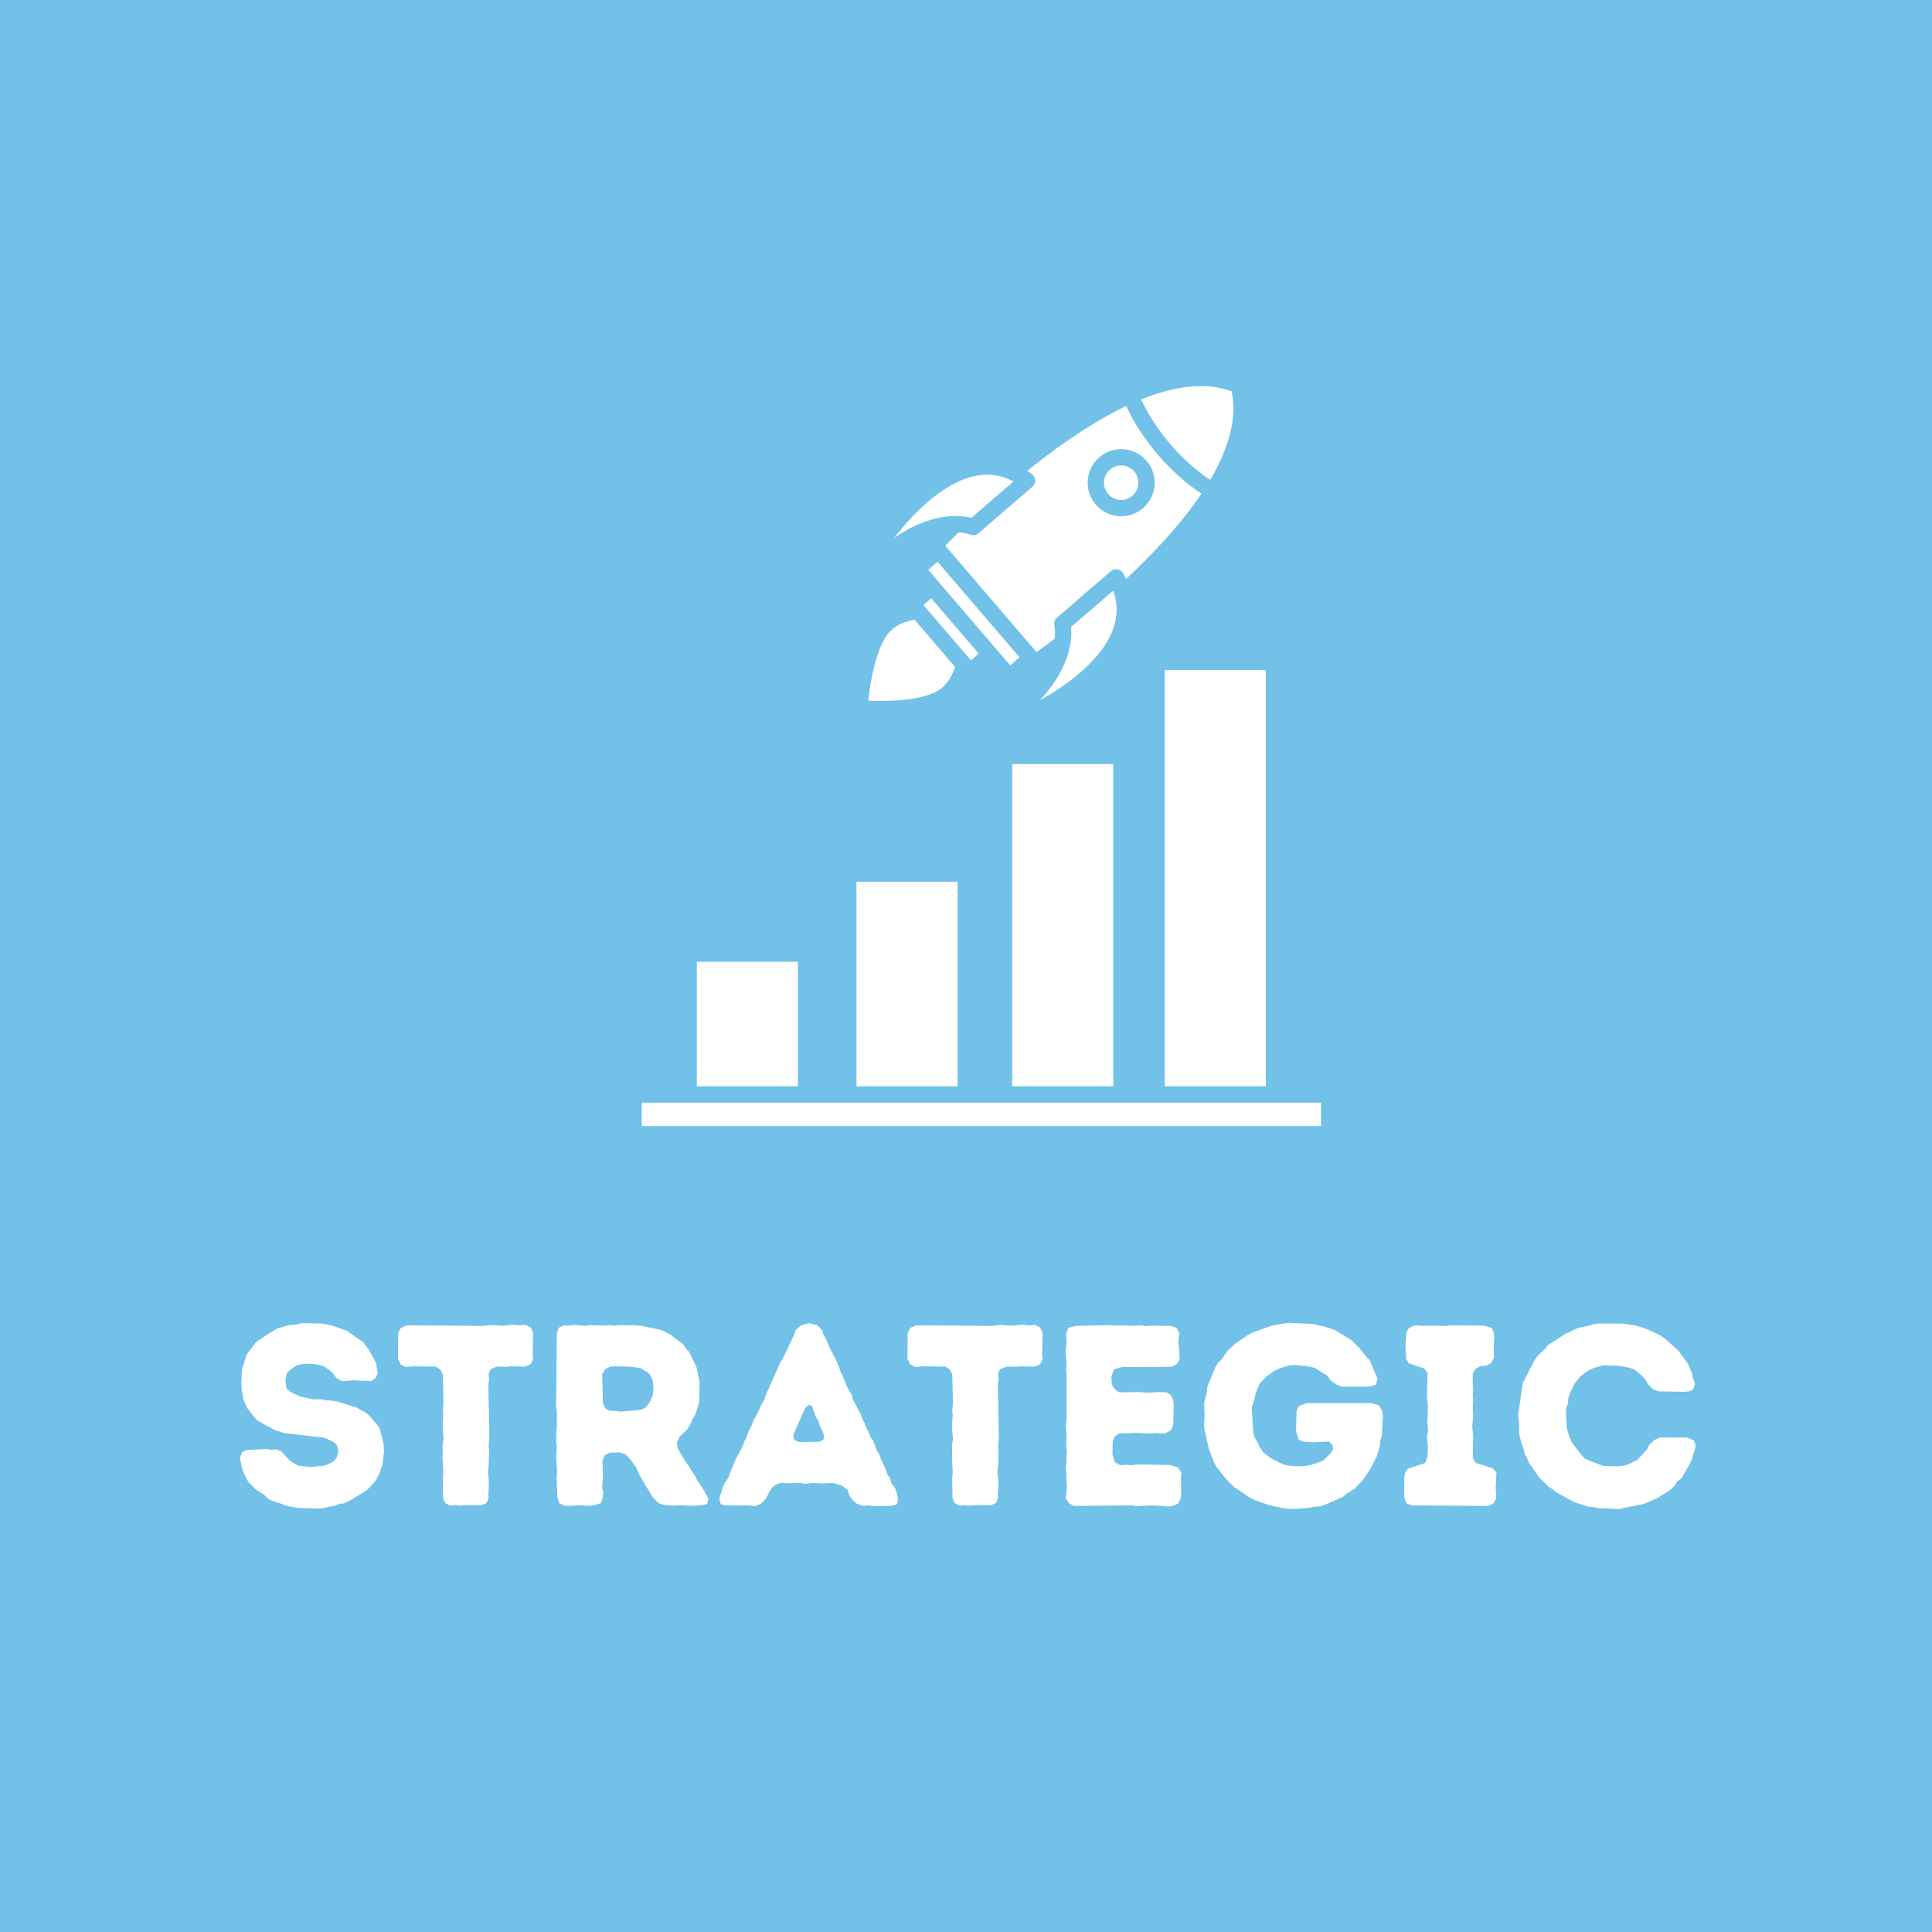 <svg xmlns="http://www.w3.org/2000/svg" xmlns:xlink="http://www.w3.org/1999/xlink" width="375" viewBox="0 0 375 375" height="375" version="1.0"><defs><g id="d"><path d="M 13.449 0.449 L 17.398 0.551 L 18.398 0.449 L 19.398 0.199 L 20.398 0.051 L 21.398 -0.352 L 22.297 -0.449 L 23.246 -0.898 L 26.648 -2.949 L 28.098 -4.449 L 28.598 -5.148 L 29.148 -6.25 L 29.445 -7.148 L 29.746 -8 L 30.047 -10.5 L 29.945 -12.098 L 29.195 -15 L 28.648 -15.797 L 27.348 -17.297 L 26.449 -18.098 L 25.648 -18.5 L 24.746 -19.047 L 20.848 -20.246 L 19.848 -20.398 L 18.848 -20.449 L 17.797 -20.648 L 16.348 -20.648 L 13.699 -21.199 L 11.848 -22.098 L 11.098 -22.797 L 10.898 -24.297 L 11.148 -25.648 L 11.75 -26.297 L 12.5 -26.848 L 13.297 -27.297 L 14.199 -27.496 L 15.797 -27.547 L 17.398 -27.348 L 18.297 -27.098 L 19.199 -26.496 L 20.047 -25.797 L 20.797 -24.797 L 21.898 -24.148 L 24.246 -24.348 L 25.598 -24.246 L 26.598 -24.246 L 27.496 -24.148 L 28.445 -24.848 L 28.848 -25.699 L 28.648 -26.648 L 28.547 -27.598 L 27.148 -30.195 L 26.047 -31.695 L 22.746 -33.996 L 19.949 -34.945 L 18 -35.348 L 14.148 -35.445 L 13.047 -35.148 L 12.047 -35.098 L 11.148 -34.945 L 9.25 -34.348 L 7.551 -33.348 L 5.148 -31.695 L 3.398 -29.348 L 2.5 -26.598 L 2.352 -24.148 L 2.398 -22.598 L 2.75 -20.598 L 3.551 -18.848 L 5.398 -16.547 L 8.801 -14.699 L 10.598 -14.098 L 18.449 -13.199 L 20.246 -12.348 L 20.898 -11.75 L 21.199 -10.5 L 20.797 -9.25 L 20.148 -8.5 L 18.449 -7.75 L 16.898 -7.648 L 16 -7.5 L 13.449 -7.75 L 12.598 -8.199 L 11.75 -8.75 L 10.098 -10.551 L 9.098 -10.949 L 8.199 -10.848 L 7.25 -11 L 3.398 -10.801 L 2.5 -10.398 L 2.102 -9.348 L 2.25 -8.348 L 2.449 -7.348 L 2.75 -6.449 L 3.699 -4.598 L 4.398 -3.949 L 5.051 -3.199 L 6.801 -2.102 L 7.5 -1.352 L 8.449 -0.898 L 9.449 -0.602 L 11.398 0.102 Z M 13.449 0.449"/></g><g id="e"><path d="M 9.598 -1.551 L 10 -0.5 L 11.051 0 L 12 -0.102 L 13 0 L 13.949 -0.102 L 17.047 -0.102 L 18.047 -0.5 L 18.449 -1.5 L 18.398 -2.449 L 18.5 -3.602 L 18.449 -5.598 L 18.297 -6.449 L 18.449 -7.5 L 18.547 -10.551 L 18.449 -11.449 L 18.598 -13.547 L 18.398 -23.496 L 18.547 -24.496 L 18.449 -25.598 L 18.848 -26.496 L 19.949 -26.949 L 20.797 -26.996 L 21.797 -26.949 L 22.699 -27.047 L 25.449 -26.996 L 26.598 -27.445 L 27.098 -28.445 L 26.996 -29.496 L 27.098 -33.598 L 26.598 -34.598 L 25.598 -35.098 L 24.398 -34.996 L 23.598 -35.098 L 22.648 -35.098 L 21.547 -34.945 L 20.547 -34.945 L 19.547 -35.047 L 18.547 -35.047 L 17.398 -34.898 L 2.5 -34.996 L 1.398 -34.496 L 0.898 -33.496 L 0.852 -28.496 L 1.398 -27.398 L 2.398 -26.898 L 3.699 -27.047 L 8.148 -26.996 L 9.051 -26.449 L 9.551 -25.496 L 9.699 -19.996 L 9.551 -18.449 L 9.648 -17.5 L 9.551 -16.5 L 9.551 -14.5 L 9.699 -13.047 L 9.5 -11.551 L 9.551 -10.551 L 9.5 -9.5 L 9.648 -6.449 L 9.551 -5.449 Z M 9.598 -1.551"/></g><g id="f"><path d="M 3.852 -1.602 L 4.199 -0.5 L 5.199 0 L 6.148 0.051 L 8.199 -0.102 L 9.25 0 L 10.75 0 L 12.297 -0.5 L 12.648 -1.449 L 12.75 -2.5 L 12.547 -3.551 L 12.699 -5.699 L 12.598 -8.801 L 13.047 -9.801 L 14.047 -10.301 L 14.949 -10.301 L 15.848 -10.348 L 17.098 -9.949 L 17.898 -9.098 L 19.199 -7.348 L 19.547 -6.398 L 20.949 -3.898 L 21.598 -2.949 L 22.047 -2.102 L 22.648 -1.301 L 23.648 -0.398 L 24.898 -0.102 L 26.699 0 L 27.797 -0.102 L 28.797 0 L 30.797 0 L 31.898 -0.102 L 32.945 -0.352 L 33.148 -1.398 L 32.496 -2.648 L 30.898 -5.098 L 30.445 -5.949 L 29.848 -6.848 L 29.348 -7.75 L 28.695 -8.551 L 27.199 -11.148 L 27.047 -12.348 L 27.598 -13.398 L 28.996 -14.75 L 29.598 -15.598 L 29.945 -16.547 L 30.496 -17.449 L 30.848 -18.297 L 31.398 -20.199 L 31.445 -24.148 L 31.195 -25.098 L 31.047 -26.047 L 30.797 -27.047 L 29.445 -29.797 L 28.746 -30.547 L 28.297 -31.297 L 25.797 -33.195 L 24.047 -34.098 L 19.898 -34.945 L 18.648 -35.047 L 17.199 -34.996 L 16.098 -35.047 L 15.098 -34.945 L 14 -35.047 L 13.148 -34.945 L 10.148 -35.047 L 9.199 -34.898 L 7.148 -35.098 L 6.199 -34.945 L 5.098 -34.996 L 4.148 -34.547 L 3.75 -33.496 L 3.602 -19.5 L 3.75 -18.047 L 3.75 -15.547 L 3.648 -14.5 L 3.602 -12.598 L 3.75 -11.5 L 3.602 -9.449 L 3.801 -6.551 L 3.699 -5.5 Z M 14.047 -18.398 L 13.199 -18.848 L 12.699 -19.898 L 12.547 -25.496 L 13.148 -26.496 L 14.148 -26.996 L 14.949 -27.047 L 17.699 -26.996 L 19.996 -26.699 L 21.547 -25.746 L 22.047 -24.996 L 22.398 -24.199 L 22.496 -22.746 L 22.348 -21.398 L 21.949 -20.398 L 21.398 -19.547 L 20.797 -18.949 L 20.047 -18.598 L 16.148 -18.25 L 15.148 -18.398 Z M 14.047 -18.398"/></g><g id="g"><path d="M 0.648 -1.352 L 0.898 -0.301 L 1.898 -0.051 L 6.301 -0.051 L 7.598 0.102 L 8.75 -0.398 L 9.648 -1.301 L 10.5 -3 L 11.348 -3.949 L 12.547 -4.449 L 13.547 -4.348 L 16.348 -4.398 L 17.398 -4.25 L 18.547 -4.398 L 19.449 -4.398 L 20.496 -4.301 L 22.848 -4.398 L 24.496 -3.852 L 25.547 -3.051 L 25.797 -2.148 L 26.348 -1.25 L 27.199 -0.449 L 28.496 0.051 L 29.398 -0.051 L 31.148 0.102 L 34.246 0 L 35.148 -0.301 L 35.348 -1.352 L 35.047 -2.602 L 34.695 -3.5 L 34.047 -4.348 L 33.746 -5.348 L 33.246 -6.098 L 32.945 -7.051 L 32.098 -8.848 L 31.746 -9.801 L 31.246 -10.648 L 30.547 -12.5 L 29.996 -13.297 L 29.598 -14.297 L 29.148 -15.148 L 28.797 -16.148 L 28.348 -16.898 L 28.047 -17.898 L 27.496 -18.797 L 27.098 -19.648 L 26.598 -20.496 L 26.348 -21.449 L 25.348 -23.199 L 25.047 -24.148 L 24.148 -26.047 L 23.898 -26.848 L 23.148 -28.598 L 22.148 -30.445 L 21.348 -32.348 L 20.898 -33.098 L 20.598 -34.047 L 19.699 -34.996 L 18 -35.445 L 16.398 -34.945 L 15.449 -34.047 L 15.148 -33.148 L 13 -28.648 L 12.449 -27.746 L 9.648 -21.449 L 9.398 -20.598 L 8.848 -19.699 L 8.051 -17.898 L 7.301 -16.598 L 6.949 -15.648 L 6.25 -14.348 L 5.949 -13.297 L 5.5 -12.5 L 5.148 -11.5 L 3.75 -8.898 L 2.301 -5.25 L 1.699 -4.449 L 1.25 -3.449 Z M 16.098 -12.348 L 15.148 -12.75 L 15 -13.75 L 17 -18.297 L 17.449 -19.098 L 18.098 -19.598 L 18.699 -19.199 L 19.348 -17.25 L 19.898 -16.398 L 20.098 -15.598 L 20.598 -14.598 L 20.949 -13.699 L 20.848 -12.797 L 19.996 -12.398 Z M 16.098 -12.348"/></g><g id="h"><path d="M 3.602 -1.449 L 4.25 -0.5 L 5.199 0.051 L 16.5 -0.051 L 17.398 0.102 L 20.449 -0.051 L 23.496 0.148 L 24.449 0.051 L 25.496 -0.449 L 25.949 -1.398 L 26.047 -2.352 L 25.996 -5.449 L 26.098 -6.398 L 25.449 -7.398 L 23.949 -7.898 L 17.348 -8 L 16.398 -7.848 L 15.297 -7.949 L 14.199 -7.848 L 13.148 -8.449 L 12.699 -10 L 12.75 -12.449 L 13.199 -13.5 L 14.098 -14.047 L 16.047 -14.047 L 17.047 -14.148 L 19.699 -14 L 21.047 -14.098 L 22.098 -14 L 22.996 -14.047 L 23.996 -14.598 L 24.496 -15.547 L 24.598 -19.5 L 24.496 -20.496 L 24.047 -21.449 L 23.199 -21.996 L 21.199 -22.047 L 20.199 -21.949 L 19.148 -21.949 L 18 -22.047 L 14.047 -21.996 L 13.199 -22.547 L 12.598 -23.449 L 12.5 -24.996 L 13 -26.449 L 14.547 -26.898 L 24.148 -26.949 L 25.199 -27.496 L 25.746 -28.398 L 25.648 -30.445 L 25.496 -31.398 L 25.547 -32.496 L 25.699 -33.445 L 25.199 -34.445 L 24.148 -34.898 L 20.148 -34.945 L 19.25 -34.848 L 18.25 -34.996 L 16.047 -34.898 L 15.047 -34.996 L 13.098 -34.945 L 12.199 -35.047 L 5.648 -34.898 L 4.199 -34.547 L 3.699 -33.445 L 3.801 -31.445 L 3.602 -29.996 L 3.801 -27.445 L 3.699 -26.398 L 3.801 -25.496 L 3.801 -16.547 L 3.648 -15.5 L 3.801 -13.547 L 3.699 -11.551 L 3.852 -10.5 L 3.75 -9.398 L 3.801 -8.449 L 3.648 -7.551 L 3.75 -6.398 L 3.75 -5.398 L 3.852 -3.449 L 3.801 -2.449 Z M 3.602 -1.449"/></g><g id="i"><path d="M 18.297 0.602 L 19.598 0.648 L 22.297 0.398 L 23.297 0.199 L 24.246 0.148 L 25.098 -0.102 L 28.797 -1.699 L 29.496 -2.301 L 31.148 -3.352 L 32.598 -4.898 L 34.195 -7.25 L 35.348 -9.551 L 35.996 -11.699 L 36.047 -12.648 L 36.348 -13.648 L 36.547 -17.449 L 36.395 -18.449 L 35.797 -19.449 L 34.348 -19.898 L 21.797 -19.898 L 20.246 -19.348 L 19.797 -18.398 L 19.699 -14.648 L 19.898 -13.699 L 20.199 -12.848 L 21.148 -12.398 L 22.098 -12.398 L 22.996 -12.297 L 25.996 -12.449 L 26.699 -11.898 L 26.898 -11.051 L 26.496 -10.25 L 25.047 -8.848 L 24.246 -8.449 L 22.348 -7.848 L 21.348 -7.699 L 19.898 -7.648 L 18.348 -7.75 L 17.449 -7.949 L 16.547 -8.301 L 14.75 -9.25 L 13.25 -10.449 L 12.699 -11.301 L 12.297 -12.148 L 11.75 -13.047 L 11.398 -14 L 11.098 -19 L 11.648 -20.797 L 11.848 -21.797 L 12.598 -23.648 L 13.898 -25.047 L 15.547 -26.199 L 16.398 -26.598 L 18.348 -27.246 L 19.746 -27.297 L 22.348 -26.996 L 23.297 -26.746 L 25.797 -25.199 L 26.297 -24.398 L 27.398 -23.598 L 28.496 -23.098 L 33.398 -23.098 L 34.348 -23.199 L 35.195 -23.496 L 35.547 -24.598 L 33.945 -28.297 L 33.246 -28.996 L 31.996 -30.598 L 30.547 -32.047 L 27.148 -34.148 L 26.047 -34.445 L 25.246 -34.797 L 24.246 -34.945 L 23.148 -35.246 L 18.199 -35.496 L 15.148 -34.996 L 11.348 -33.648 L 10.449 -33.195 L 7.949 -31.496 L 6.449 -30.098 L 5.801 -29.246 L 5.301 -28.445 L 4.551 -27.746 L 4 -26.797 L 2.449 -22.996 L 2.398 -22.098 L 1.852 -19.898 L 1.949 -17.398 L 1.852 -16 L 1.898 -14.949 L 2.75 -11.098 L 3.801 -8.348 L 4.348 -7.398 L 6.148 -5.148 L 7.551 -3.699 L 10.75 -1.551 L 11.648 -1.102 L 14.449 -0.102 L 17.25 0.5 Z M 18.297 0.602"/></g><g id="j"><path d="M 2.398 -1.449 L 2.898 -0.398 L 3.898 -0.051 L 18.75 0.051 L 19.699 -0.449 L 20.246 -1.352 L 20.246 -2.449 L 20.148 -3.352 L 20.297 -6.398 L 19.598 -7.25 L 16.25 -8.301 L 15.699 -9.301 L 15.797 -13.398 L 15.598 -15.398 L 15.797 -17.5 L 15.699 -19 L 15.797 -20.547 L 15.699 -21.496 L 15.797 -22.496 L 15.699 -23.547 L 15.699 -25.648 L 16.25 -26.547 L 17.199 -27.098 L 18.297 -27.148 L 19.25 -27.695 L 19.797 -28.648 L 19.797 -31.598 L 19.898 -32.496 L 19.797 -33.496 L 19.398 -34.496 L 17.797 -34.945 L 11.449 -34.996 L 10.348 -34.898 L 7.301 -34.945 L 6.348 -34.898 L 4.398 -34.996 L 3.301 -34.496 L 2.75 -33.445 L 2.75 -32.496 L 2.648 -31.648 L 2.648 -30.547 L 2.75 -29.547 L 2.75 -28.598 L 3.25 -27.648 L 6.301 -26.598 L 6.949 -25.699 L 6.801 -21.449 L 6.848 -20.598 L 7 -19.449 L 6.949 -17.398 L 6.848 -16.398 L 7.051 -14.449 L 6.801 -13.449 L 7 -11.301 L 6.898 -9.348 L 6.398 -8.25 L 3.102 -7.199 L 2.5 -6.25 L 2.398 -5.301 Z M 2.398 -1.449"/></g><g id="k"><path d="M 18.398 0.5 L 21.398 0.648 L 26.246 -0.352 L 28.996 -1.551 L 29.746 -2.051 L 30.648 -2.602 L 31.496 -3.199 L 32.148 -3.852 L 32.695 -4.699 L 33.547 -5.348 L 35.047 -7.949 L 35.496 -8.848 L 35.746 -9.801 L 36.098 -10.801 L 36.246 -11.75 L 35.945 -12.648 L 34.695 -13.199 L 29.348 -13.25 L 28.246 -12.75 L 27.246 -11.797 L 26.848 -10.949 L 24.949 -8.898 L 23.246 -8.051 L 22.246 -7.75 L 21.199 -7.648 L 18.398 -7.699 L 15.699 -8.699 L 14.75 -9.148 L 14.098 -9.848 L 12.25 -12.25 L 11.848 -13.098 L 11.25 -15.047 L 11.098 -17.398 L 11.148 -19 L 11.5 -19.898 L 11.551 -20.898 L 11.848 -21.797 L 12.699 -23.598 L 13.949 -25.148 L 15.598 -26.348 L 16.547 -26.746 L 18.297 -27.246 L 21.398 -27.148 L 23.297 -26.797 L 24.348 -26.449 L 25.797 -25.246 L 26.547 -24.449 L 26.996 -23.598 L 27.898 -22.648 L 28.996 -22.199 L 34.047 -22.098 L 35.047 -22.199 L 35.848 -22.648 L 36.145 -23.699 L 35.746 -24.699 L 35.598 -25.598 L 34.797 -27.496 L 32.945 -30.047 L 30.348 -32.398 L 29.246 -33.148 L 26.398 -34.445 L 24.449 -34.996 L 21.949 -35.348 L 17.398 -35.348 L 16.547 -35.246 L 15.598 -34.945 L 13.648 -34.547 L 12.699 -34.195 L 11.949 -33.746 L 11.051 -33.398 L 7.551 -31.148 L 6.949 -30.348 L 5.598 -29.098 L 5 -28.246 L 2.699 -23.746 L 1.801 -17.5 L 2 -15.898 L 2 -13.898 L 2.5 -11.949 L 2.898 -11 L 3.051 -10.098 L 3.551 -9.199 L 3.898 -8.348 L 5.898 -5.449 L 7.699 -3.699 L 8.551 -3.148 L 9.301 -2.551 L 12.699 -0.699 L 13.699 -0.352 L 14.449 -0.148 L 15.5 0.199 L 16.547 0.301 L 17.449 0.5 Z M 18.398 0.5"/></g><clipPath id="a"><path d="M 121 210 L 259.703 210 L 259.703 221.762 L 121 221.762 Z M 121 210"/></clipPath><clipPath id="b"><path d="M 178 71.762 L 243 71.762 L 243 132 L 178 132 Z M 178 71.762"/></clipPath><clipPath id="c"><path d="M 218 71.762 L 243 71.762 L 243 97 L 218 97 Z M 218 71.762"/></clipPath></defs><path fill="#FFF" d="M-37.5 -37.5H412.5V412.5H-37.5z"/><path fill="#FFF" d="M-37.5 -37.5H412.5V412.5H-37.5z"/><path fill="#FFF" d="M-37.5 -37.5H412.5V412.5H-37.5z"/><path fill="#71C1E8" d="M -0.195 0.004 L 382.305 0.004 L 382.305 378.746 L -0.195 378.746 Z M -0.195 0.004"/><path fill="#FFF" d="M 156.453 185.09 L 133.676 185.09 L 133.676 214.02 L 156.453 214.02 L 156.453 185.09"/><path fill="#71C1E8" d="M 156.453 185.09 L 156.453 183.508 L 133.676 183.508 C 133.258 183.508 132.848 183.68 132.559 183.969 C 132.262 184.262 132.09 184.672 132.09 185.09 L 132.09 214.02 C 132.09 214.438 132.262 214.844 132.559 215.141 C 132.848 215.434 133.258 215.605 133.676 215.605 L 156.453 215.605 C 156.867 215.605 157.281 215.434 157.57 215.141 C 157.867 214.844 158.031 214.438 158.031 214.02 L 158.031 185.09 C 158.031 184.672 157.867 184.262 157.57 183.969 C 157.281 183.68 156.867 183.508 156.453 183.508 L 156.453 185.09 L 154.871 185.09 L 154.871 212.438 L 135.25 212.438 L 135.25 186.676 L 156.453 186.676 L 156.453 185.09 L 154.871 185.09 L 156.453 185.09"/><path fill="#FFF" d="M 187.441 169.559 L 164.66 169.559 L 164.66 214.02 L 187.441 214.02 L 187.441 169.559"/><path fill="#71C1E8" d="M 187.441 169.559 L 187.441 167.977 L 164.66 167.977 C 164.242 167.977 163.832 168.148 163.543 168.438 C 163.246 168.734 163.082 169.141 163.082 169.559 L 163.082 214.02 C 163.082 214.438 163.246 214.844 163.543 215.141 C 163.832 215.434 164.242 215.605 164.66 215.605 L 187.441 215.605 C 187.859 215.605 188.266 215.434 188.562 215.141 C 188.852 214.844 189.023 214.438 189.023 214.02 L 189.023 169.559 C 189.023 169.141 188.852 168.734 188.562 168.438 C 188.266 168.148 187.859 167.977 187.441 167.977 L 187.441 169.559 L 185.863 169.559 L 185.863 212.438 L 166.242 212.438 L 166.242 171.145 L 187.441 171.145 L 187.441 169.559 L 185.863 169.559 L 187.441 169.559"/><path fill="#FFF" d="M 247.285 128.473 L 224.5 128.473 L 224.5 214.02 L 247.285 214.02 L 247.285 128.473"/><path fill="#71C1E8" d="M 247.285 128.473 L 247.285 126.891 L 224.5 126.891 C 224.086 126.891 223.68 127.062 223.383 127.359 C 223.094 127.648 222.922 128.062 222.922 128.473 L 222.922 214.02 C 222.922 214.438 223.094 214.844 223.383 215.141 C 223.68 215.434 224.086 215.605 224.5 215.605 L 247.285 215.605 C 247.699 215.605 248.113 215.434 248.402 215.141 C 248.699 214.844 248.863 214.438 248.863 214.02 L 248.863 128.473 C 248.863 128.062 248.699 127.648 248.402 127.359 C 248.113 127.062 247.699 126.891 247.285 126.891 L 247.285 128.473 L 245.703 128.473 L 245.703 212.438 L 226.082 212.438 L 226.082 130.059 L 247.285 130.059 L 247.285 128.473 L 245.703 128.473 L 247.285 128.473"/><path fill="#FFF" d="M 217.672 146.723 L 194.887 146.723 L 194.887 214.02 L 217.672 214.02 L 217.672 146.723"/><path fill="#71C1E8" d="M 217.672 146.723 L 217.672 145.141 L 194.887 145.141 C 194.473 145.141 194.066 145.305 193.77 145.602 C 193.473 145.898 193.309 146.305 193.309 146.723 L 193.309 214.02 C 193.309 214.438 193.473 214.844 193.77 215.141 C 194.066 215.434 194.473 215.605 194.887 215.605 L 217.672 215.605 C 218.082 215.605 218.492 215.434 218.781 215.141 C 219.078 214.844 219.25 214.438 219.25 214.02 L 219.25 146.723 C 219.25 146.305 219.078 145.898 218.781 145.602 C 218.492 145.305 218.082 145.141 217.672 145.141 L 217.672 146.723 L 216.09 146.723 L 216.09 212.438 L 196.469 212.438 L 196.469 148.309 L 217.672 148.309 L 217.672 146.723 L 216.09 146.723 L 217.672 146.723"/><path fill="#FFF" d="M 124.562 220.164 C 123.691 220.164 122.984 219.461 122.984 218.582 L 122.984 214.02 C 122.984 213.141 123.691 212.438 124.562 212.438 L 256.402 212.438 C 257.273 212.438 257.984 213.141 257.984 214.02 L 257.984 218.582 C 257.984 219.461 257.273 220.164 256.402 220.164 L 124.562 220.164"/><g clip-path="url(#a)"><path fill="#71C1E8" d="M 256.402 210.852 L 124.562 210.852 C 122.812 210.852 121.402 212.273 121.402 214.02 L 121.402 218.582 C 121.402 220.336 122.812 221.75 124.562 221.75 L 256.402 221.75 C 258.148 221.75 259.562 220.336 259.562 218.582 L 259.562 214.02 C 259.562 212.273 258.148 210.852 256.402 210.852 Z M 256.402 214.02 L 256.402 218.582 L 124.562 218.582 L 124.562 214.02 L 256.402 214.02"/></g><path fill="#FFF" d="M 187.879 123.938 L 185.605 121.285 L 183.328 118.637 C 183.328 118.637 174.938 117.23 171.188 121.941 C 167.434 126.656 166.816 137.477 166.816 137.477 C 166.816 137.477 177.59 138.48 182.793 135.473 C 188 132.465 187.879 123.938 187.879 123.938"/><path fill="#71C1E8" d="M 187.879 123.938 L 189.082 122.906 L 186.805 120.25 L 184.531 117.605 C 184.285 117.32 183.953 117.129 183.59 117.07 C 183.523 117.059 182.285 116.855 180.504 116.855 C 179.008 116.855 177.129 116.996 175.227 117.566 C 174.281 117.852 173.324 118.242 172.422 118.793 C 171.52 119.348 170.664 120.055 169.949 120.953 C 168.844 122.348 168.055 124.051 167.434 125.832 C 166.5 128.504 165.961 131.363 165.648 133.578 C 165.332 135.789 165.242 137.355 165.234 137.387 C 165.188 138.234 165.824 138.977 166.672 139.051 C 166.703 139.059 168.473 139.223 170.949 139.223 C 172.809 139.223 175.051 139.129 177.281 138.801 C 179.52 138.465 181.738 137.906 183.582 136.848 C 185.098 135.969 186.219 134.719 187.031 133.395 C 188.254 131.395 188.832 129.207 189.137 127.434 C 189.441 125.668 189.461 124.312 189.461 123.984 L 189.461 123.965 L 188.566 123.949 L 189.461 123.965 L 188.566 123.949 L 189.461 123.965 C 189.465 123.57 189.332 123.203 189.078 122.906 L 187.879 123.938 L 186.301 123.906 L 186.301 123.984 C 186.301 124.25 186.27 126.293 185.672 128.504 C 185.375 129.609 184.945 130.746 184.34 131.734 C 183.734 132.723 182.977 133.543 182.004 134.098 C 180.727 134.848 178.828 135.371 176.82 135.668 C 174.809 135.969 172.691 136.055 170.949 136.055 C 169.781 136.055 168.773 136.02 168.066 135.973 C 167.715 135.953 167.434 135.938 167.238 135.922 C 167.145 135.918 167.074 135.91 167.023 135.902 L 166.973 135.902 L 166.961 135.898 L 166.816 137.477 L 168.395 137.57 L 168.395 137.543 C 168.41 137.273 168.594 134.586 169.203 131.469 C 169.508 129.91 169.926 128.246 170.469 126.73 C 171 125.219 171.676 123.863 172.422 122.93 C 172.883 122.355 173.434 121.887 174.066 121.5 C 175.008 120.93 176.125 120.551 177.258 120.32 C 178.395 120.094 179.539 120.023 180.504 120.023 C 181.27 120.023 181.926 120.066 182.387 120.113 C 182.613 120.137 182.793 120.156 182.914 120.168 C 182.969 120.184 183.012 120.188 183.039 120.188 L 183.07 120.195 L 183.078 120.195 L 183.172 119.586 L 183.07 120.195 L 183.078 120.195 L 183.172 119.586 L 183.07 120.195 L 183.328 118.637 L 182.137 119.664 L 184.402 122.316 L 186.68 124.973 L 187.879 123.938 L 186.301 123.906 L 187.879 123.938"/><path fill="#FFF" d="M 188.336 129.754 C 187.91 129.723 187.527 129.523 187.246 129.207 L 178.035 118.465 C 177.465 117.805 177.539 116.805 178.203 116.234 L 181.73 113.195 C 182.02 112.941 182.387 112.809 182.762 112.809 L 182.879 112.816 C 183.297 112.848 183.684 113.043 183.961 113.359 L 193.176 124.102 C 193.742 124.77 193.668 125.77 193.004 126.34 L 189.477 129.379 C 189.195 129.625 188.828 129.758 188.449 129.758 L 188.336 129.754"/><path fill="#71C1E8" d="M 182.762 111.227 C 182.008 111.227 181.273 111.496 180.699 111.992 L 177.176 115.031 C 175.852 116.172 175.703 118.176 176.84 119.496 L 186.055 130.242 C 186.602 130.875 187.375 131.266 188.207 131.336 C 188.289 131.336 188.367 131.344 188.449 131.344 C 189.199 131.344 189.934 131.078 190.508 130.578 L 194.035 127.535 C 195.355 126.395 195.508 124.402 194.371 123.07 L 185.156 112.328 C 184.613 111.688 183.836 111.293 182.996 111.238 C 182.918 111.23 182.836 111.227 182.762 111.227 Z M 182.762 114.391 L 191.973 125.137 L 188.449 128.176 L 179.234 117.434 L 182.762 114.391"/><path fill="#FFF" d="M 198.66 129.938 C 198.211 129.938 197.77 129.746 197.461 129.387 L 180.145 109.191 C 179.621 108.59 179.633 107.684 180.176 107.094 C 181.434 105.715 211.254 73.355 233.066 73.355 C 235.414 73.355 237.621 73.734 239.625 74.484 C 240.129 74.672 240.504 75.109 240.617 75.637 C 245.402 98.52 201.414 128.402 199.539 129.672 C 199.266 129.848 198.965 129.938 198.66 129.938"/><g clip-path="url(#b)"><path fill="#71C1E8" d="M 233.066 71.77 C 210.566 71.77 180.289 104.625 179.008 106.023 C 177.926 107.203 177.902 109.008 178.945 110.23 L 196.266 130.418 C 196.887 131.141 197.77 131.52 198.66 131.52 C 199.266 131.52 199.879 131.352 200.418 130.98 C 200.887 130.672 212.031 123.133 222.789 112.727 C 237.797 98.203 244.32 85.613 242.164 75.316 C 241.938 74.254 241.191 73.379 240.176 72.996 C 238 72.184 235.605 71.77 233.066 71.77 Z M 233.066 74.938 C 235.164 74.938 237.184 75.262 239.066 75.969 C 243.688 98.062 198.66 128.352 198.66 128.352 L 190.004 118.262 L 181.34 108.16 C 181.34 108.16 211.703 74.938 233.066 74.938"/></g><path fill="#FFF" d="M 234.898 94.73 C 234.586 94.73 234.285 94.641 234.023 94.469 C 231.199 92.602 228.414 90.105 225.969 87.254 C 223.527 84.406 221.488 81.277 220.066 78.195 C 219.883 77.805 219.871 77.348 220.027 76.949 C 220.184 76.543 220.5 76.227 220.906 76.062 C 225.344 74.266 229.438 73.355 233.07 73.355 C 235.422 73.355 237.629 73.734 239.625 74.484 C 240.129 74.672 240.504 75.109 240.617 75.637 C 241.734 80.992 240.27 87.152 236.25 93.949 C 236.035 94.324 235.668 94.598 235.25 94.691 C 235.133 94.719 235.012 94.73 234.898 94.73"/><g clip-path="url(#c)"><path fill="#71C1E8" d="M 233.07 71.773 C 229.23 71.773 224.938 72.723 220.312 74.594 C 219.508 74.922 218.879 75.562 218.555 76.367 C 218.238 77.172 218.266 78.07 218.629 78.863 C 220.109 82.074 222.234 85.328 224.773 88.289 C 227.312 91.246 230.207 93.844 233.152 95.793 C 233.676 96.137 234.285 96.312 234.898 96.312 C 235.133 96.312 235.371 96.289 235.605 96.238 C 236.445 96.043 237.172 95.508 237.613 94.762 C 241.836 87.609 243.367 81.066 242.164 75.316 C 241.938 74.254 241.191 73.379 240.176 72.996 C 238 72.184 235.605 71.773 233.07 71.773 Z M 233.07 74.941 C 235.168 74.941 237.184 75.262 239.066 75.969 C 240.207 81.391 238.34 87.305 234.898 93.148 C 232.27 91.41 229.609 89.074 227.168 86.223 C 224.73 83.379 222.812 80.391 221.492 77.531 C 225.488 75.918 229.41 74.941 233.07 74.941"/></g><path fill="#FFF" d="M 195.918 131.383 L 177.938 110.422 L 182.148 106.797 L 200.125 127.766 L 195.918 131.383"/><path fill="#71C1E8" d="M 195.918 131.383 L 197.117 130.355 L 180.164 110.59 L 181.977 109.035 L 197.895 127.594 L 194.887 130.184 L 195.918 131.383 L 197.117 130.355 L 195.918 131.383 L 196.949 132.586 L 201.152 128.961 C 201.473 128.684 201.668 128.305 201.699 127.879 C 201.73 127.453 201.598 127.047 201.32 126.727 L 183.344 105.766 C 182.773 105.105 181.773 105.023 181.109 105.602 L 176.91 109.223 C 176.246 109.793 176.168 110.793 176.746 111.453 L 194.723 132.414 C 195.293 133.078 196.289 133.156 196.949 132.586 L 195.918 131.383"/><path fill="#FFF" d="M 220.828 97.434 C 218.77 99.207 215.66 98.973 213.891 96.91 C 212.121 94.844 212.355 91.727 214.414 89.953 C 216.477 88.18 219.578 88.41 221.355 90.48 C 223.125 92.543 222.891 95.66 220.828 97.434"/><path fill="#71C1E8" d="M 220.828 97.434 L 219.801 96.23 C 219.16 96.777 218.398 97.043 217.625 97.043 C 216.68 97.043 215.75 96.648 215.09 95.875 C 214.543 95.238 214.281 94.469 214.277 93.699 C 214.281 92.746 214.676 91.824 215.438 91.156 C 216.078 90.605 216.844 90.348 217.621 90.348 C 218.566 90.348 219.488 90.738 220.152 91.512 C 220.695 92.145 220.957 92.914 220.957 93.691 C 220.957 94.641 220.57 95.566 219.801 96.23 L 221.859 98.633 C 223.352 97.348 224.121 95.516 224.117 93.691 C 224.121 92.191 223.598 90.668 222.547 89.445 C 221.266 87.953 219.441 87.18 217.621 87.18 C 216.121 87.18 214.605 87.699 213.387 88.75 C 211.887 90.035 211.117 91.867 211.117 93.699 C 211.117 95.199 211.641 96.719 212.691 97.941 C 213.973 99.438 215.801 100.211 217.625 100.211 C 219.117 100.211 220.633 99.691 221.859 98.633 L 220.828 97.434"/><path fill="#FFF" d="M 199.344 93.293 L 188.898 102.293 C 188.898 102.293 182.395 99.387 172.82 106.93 L 171.184 105.023 C 171.184 105.023 185.781 82.98 199.344 93.293"/><path fill="#71C1E8" d="M 199.344 93.293 L 198.312 92.09 L 187.867 101.09 L 188.898 102.293 L 189.543 100.848 C 189.383 100.781 187.93 100.16 185.477 100.16 C 183.891 100.16 181.887 100.426 179.582 101.25 C 177.273 102.07 174.664 103.461 171.84 105.684 L 172.82 106.93 L 174.016 105.898 L 172.383 103.992 L 171.184 105.023 L 172.504 105.898 C 172.609 105.734 175 102.191 178.602 98.758 C 180.402 97.047 182.5 95.363 184.73 94.133 C 186.965 92.898 189.309 92.125 191.625 92.133 C 193.84 92.141 196.059 92.793 198.391 94.555 L 199.344 93.293 L 198.312 92.09 L 199.344 93.293 L 200.297 92.031 C 197.484 89.883 194.496 88.953 191.625 88.965 C 188.555 88.965 185.668 89.98 183.082 91.422 C 179.203 93.602 175.941 96.77 173.609 99.391 C 171.285 102.016 169.895 104.105 169.867 104.148 C 169.477 104.738 169.527 105.52 169.98 106.055 L 171.617 107.961 C 172.168 108.602 173.129 108.699 173.793 108.172 C 176.379 106.137 178.68 104.934 180.645 104.23 C 182.609 103.527 184.238 103.324 185.477 103.324 C 186.438 103.324 187.172 103.445 187.645 103.559 C 187.879 103.617 188.051 103.668 188.156 103.707 L 188.258 103.742 L 188.27 103.75 L 188.594 102.977 L 188.254 103.738 L 188.27 103.75 L 188.594 102.977 L 188.254 103.738 C 188.809 103.992 189.465 103.895 189.926 103.496 L 200.375 94.488 C 200.734 94.18 200.938 93.723 200.922 93.242 C 200.902 92.762 200.684 92.316 200.297 92.031 L 199.344 93.293"/><path fill="#FFF" d="M 216.633 112.074 L 206.188 121.074 C 206.188 121.074 208.082 127.961 199.211 136.316 L 200.84 138.223 C 200.84 138.223 224.773 127.062 216.633 112.074"/><path fill="#71C1E8" d="M 216.633 112.074 L 215.605 110.875 L 205.156 119.879 C 204.695 120.277 204.508 120.91 204.664 121.5 L 205.688 121.215 L 204.664 121.488 L 204.664 121.5 L 205.688 121.215 L 204.664 121.488 L 204.758 121.461 L 204.664 121.48 L 204.664 121.488 L 204.758 121.461 L 204.664 121.48 C 204.672 121.508 204.777 121.969 204.777 122.777 C 204.777 123.863 204.582 125.555 203.664 127.676 C 202.742 129.797 201.102 132.371 198.125 135.164 C 197.512 135.746 197.461 136.707 198.008 137.355 L 199.641 139.254 C 200.102 139.793 200.867 139.957 201.504 139.66 C 201.574 139.629 206.031 137.551 210.566 133.914 C 212.836 132.098 215.129 129.887 216.898 127.289 C 218.656 124.699 219.902 121.676 219.902 118.34 C 219.906 116.078 219.32 113.703 218.023 111.32 C 217.797 110.895 217.391 110.605 216.918 110.523 C 216.449 110.434 215.969 110.559 215.605 110.875 L 216.633 112.074 L 215.25 112.836 C 216.312 114.805 216.742 116.621 216.742 118.34 C 216.742 120.871 215.801 123.266 214.281 125.504 C 212.02 128.855 208.477 131.723 205.5 133.707 C 204.008 134.699 202.668 135.48 201.699 136 C 201.219 136.266 200.828 136.461 200.57 136.594 C 200.43 136.664 200.328 136.707 200.266 136.746 L 200.195 136.777 L 200.176 136.785 L 200.172 136.789 L 200.84 138.223 L 202.035 137.191 L 200.406 135.285 L 199.211 136.316 L 200.293 137.477 C 203.539 134.414 205.469 131.484 206.566 128.938 C 207.668 126.395 207.938 124.242 207.938 122.777 C 207.938 121.531 207.742 120.77 207.711 120.656 L 206.188 121.074 L 207.219 122.277 L 217.664 113.277 L 216.633 112.074 L 215.25 112.836 L 216.633 112.074"/><path fill="#71C1E8" d="M 160.289 132.973 L 115.715 175.316 C 115.125 175.883 115.059 176.801 115.562 177.445 C 116.062 178.086 116.973 178.242 117.656 177.801 L 167.668 145.648 C 168.402 145.172 168.617 144.195 168.145 143.453 C 167.676 142.719 166.695 142.504 165.965 142.98 L 130.035 166.074 L 162.461 135.27 C 163.102 134.668 163.125 133.668 162.523 133.035 C 161.926 132.402 160.918 132.371 160.289 132.973"/><g fill="#FFF"><use x="44.497" y="292.25" xmlns:xlink="http://www.w3.org/1999/xlink" xlink:href="#d" xlink:type="simple" xlink:actuate="onLoad" xlink:show="embed"/></g><g fill="#FFF"><use x="76.392" y="292.25" xmlns:xlink="http://www.w3.org/1999/xlink" xlink:href="#e" xlink:type="simple" xlink:actuate="onLoad" xlink:show="embed"/></g><g fill="#FFF"><use x="104.338" y="292.25" xmlns:xlink="http://www.w3.org/1999/xlink" xlink:href="#f" xlink:type="simple" xlink:actuate="onLoad" xlink:show="embed"/></g><g fill="#FFF"><use x="138.982" y="292.25" xmlns:xlink="http://www.w3.org/1999/xlink" xlink:href="#g" xlink:type="simple" xlink:actuate="onLoad" xlink:show="embed"/></g><g fill="#FFF"><use x="175.277" y="292.25" xmlns:xlink="http://www.w3.org/1999/xlink" xlink:href="#e" xlink:type="simple" xlink:actuate="onLoad" xlink:show="embed"/></g><g fill="#FFF"><use x="203.222" y="292.25" xmlns:xlink="http://www.w3.org/1999/xlink" xlink:href="#h" xlink:type="simple" xlink:actuate="onLoad" xlink:show="embed"/></g><g fill="#FFF"><use x="231.868" y="292.25" xmlns:xlink="http://www.w3.org/1999/xlink" xlink:href="#i" xlink:type="simple" xlink:actuate="onLoad" xlink:show="embed"/></g><g fill="#FFF"><use x="270.162" y="292.25" xmlns:xlink="http://www.w3.org/1999/xlink" xlink:href="#j" xlink:type="simple" xlink:actuate="onLoad" xlink:show="embed"/></g><g fill="#FFF"><use x="292.859" y="292.25" xmlns:xlink="http://www.w3.org/1999/xlink" xlink:href="#k" xlink:type="simple" xlink:actuate="onLoad" xlink:show="embed"/></g></svg>